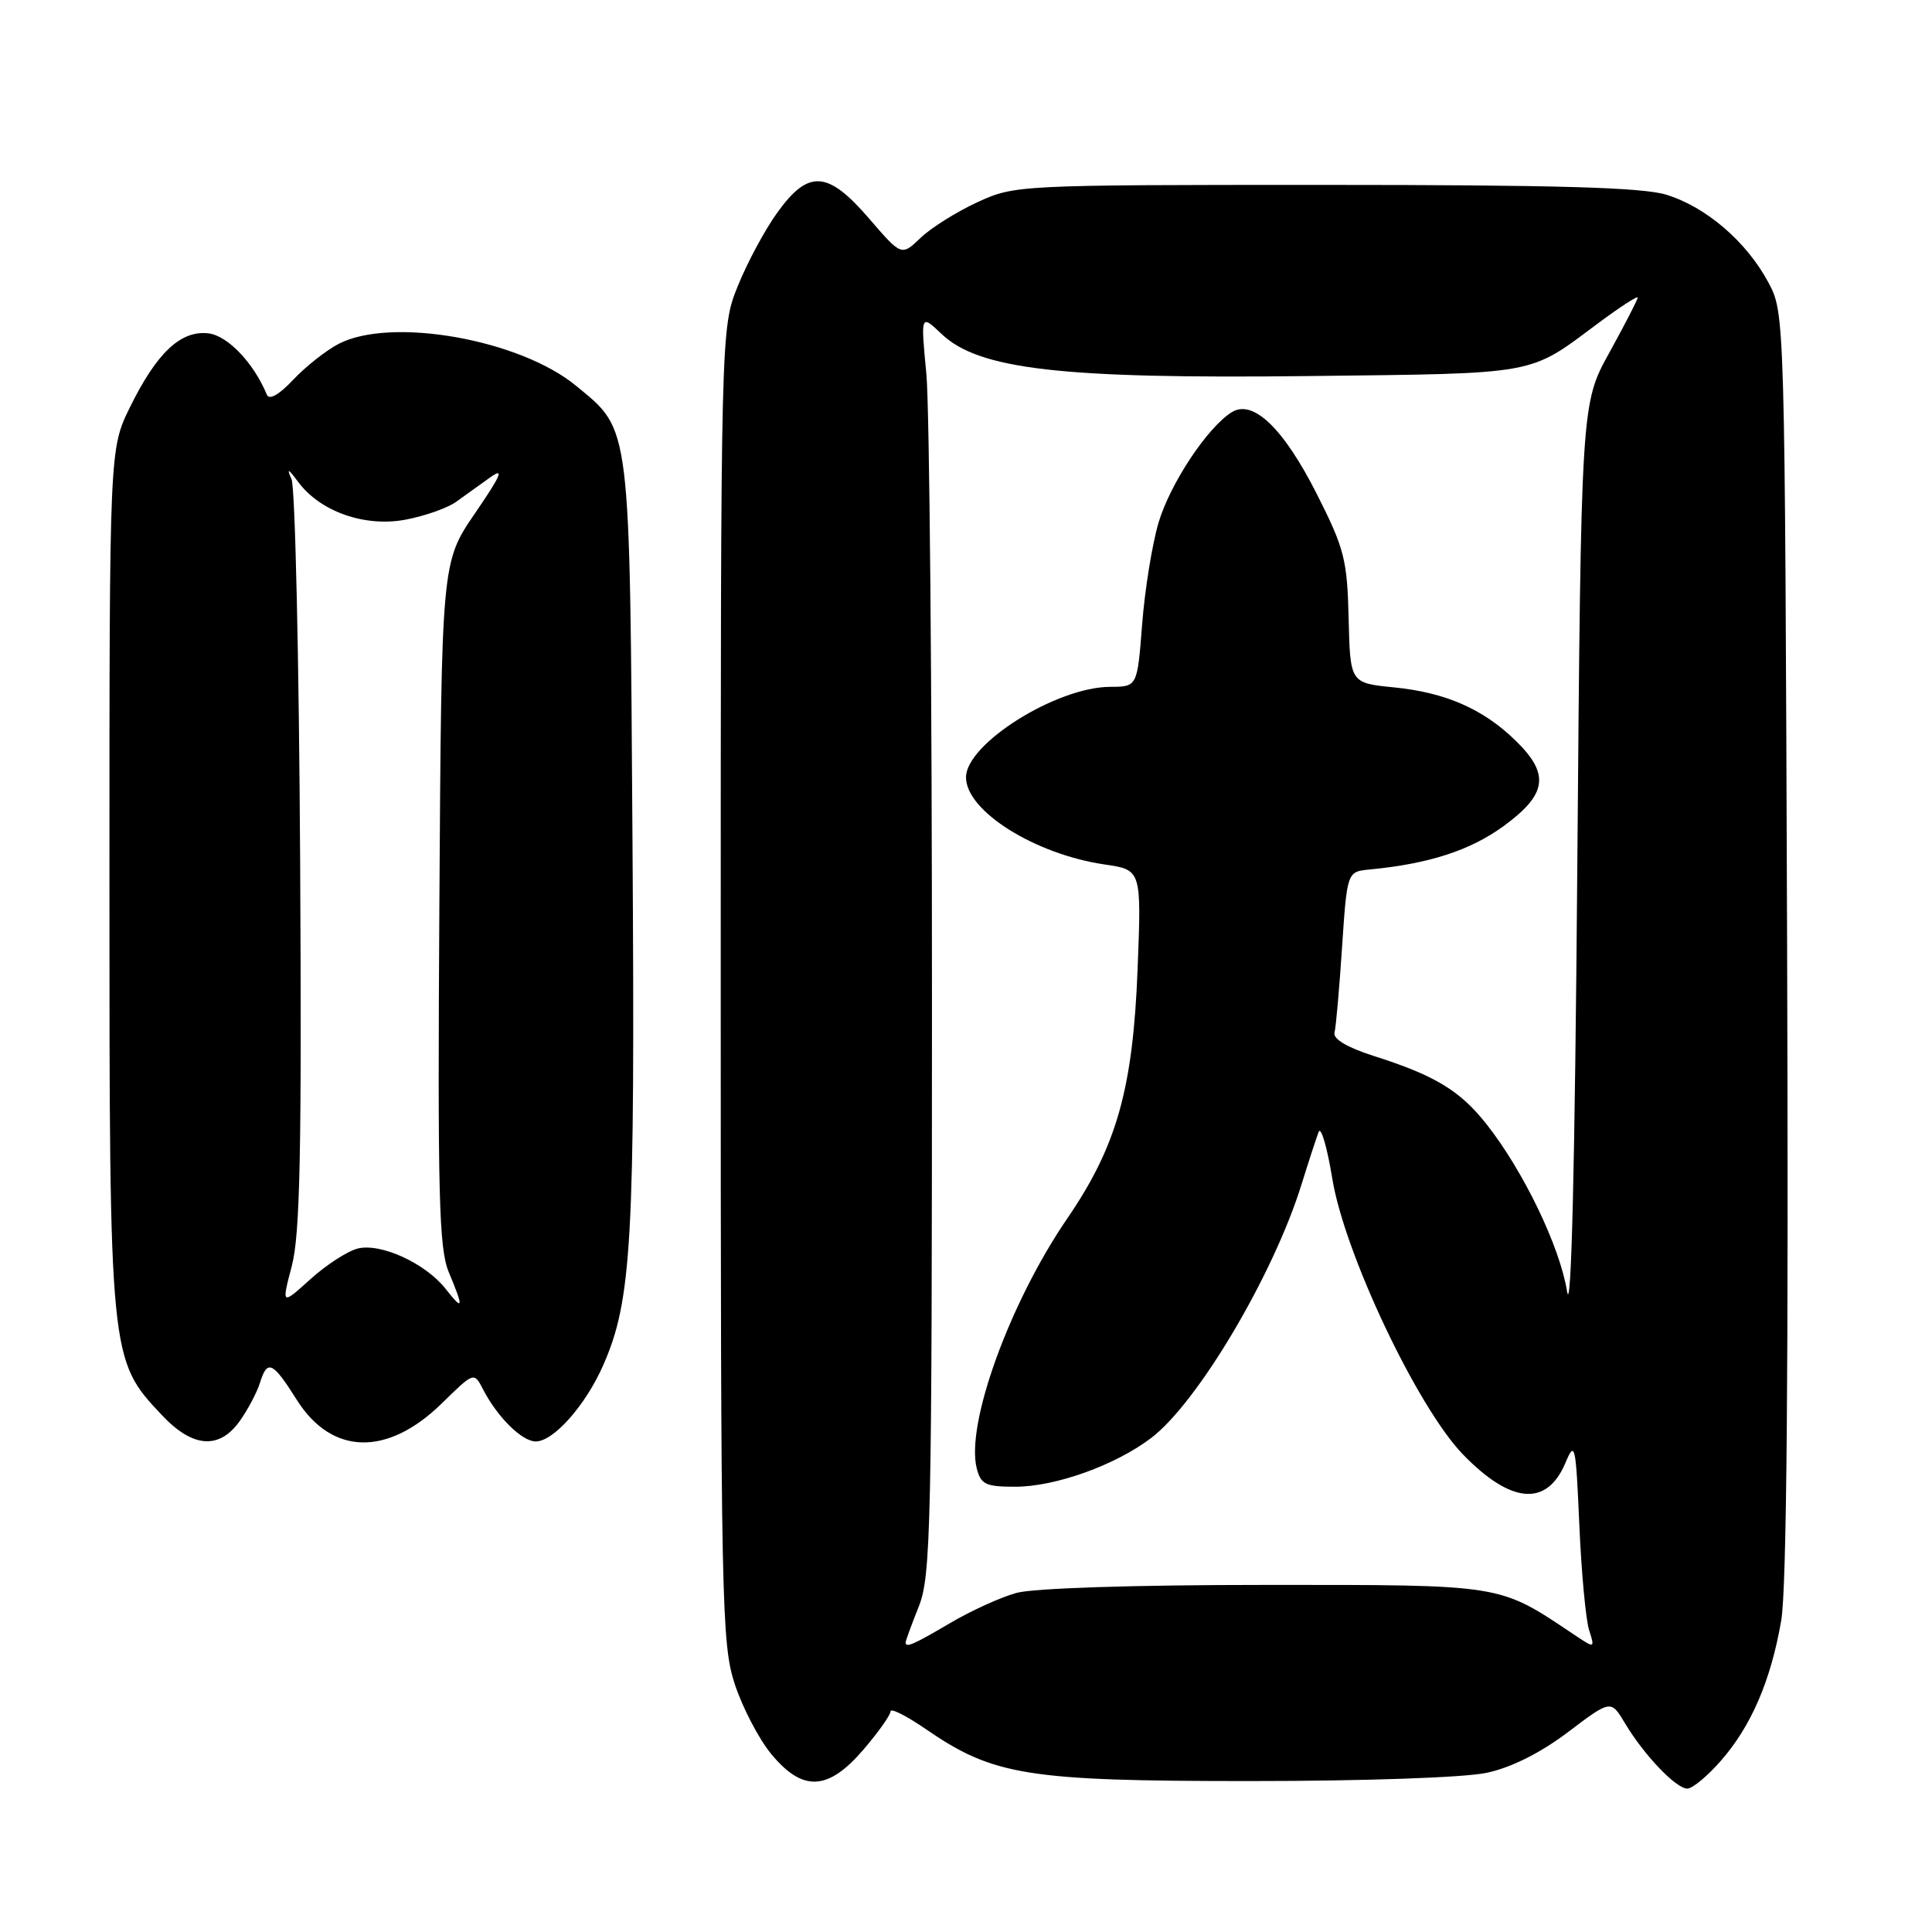 <?xml version="1.0" encoding="UTF-8" standalone="no"?>
<!DOCTYPE svg PUBLIC "-//W3C//DTD SVG 1.1//EN" "http://www.w3.org/Graphics/SVG/1.1/DTD/svg11.dtd" >
<svg xmlns="http://www.w3.org/2000/svg" xmlns:xlink="http://www.w3.org/1999/xlink" version="1.1" viewBox="0 0 256 256">
 <g >
 <path fill="currentColor"
d=" M 227.99 233.35 C 232.04 228.75 234.65 222.68 236.02 214.73 C 236.75 210.53 237.00 181.27 236.80 125.00 C 236.50 41.50 236.50 41.50 234.31 37.41 C 231.42 32.01 226.03 27.39 220.76 25.79 C 217.58 24.83 206.15 24.50 175.50 24.50 C 134.81 24.50 134.46 24.52 129.50 26.80 C 126.75 28.07 123.36 30.19 121.98 31.52 C 119.45 33.94 119.45 33.94 115.17 28.97 C 109.69 22.61 107.15 22.43 103.04 28.11 C 101.40 30.36 99.04 34.75 97.78 37.86 C 95.50 43.50 95.50 43.50 95.50 130.50 C 95.50 212.54 95.61 217.82 97.36 223.15 C 98.38 226.26 100.55 230.42 102.18 232.40 C 106.36 237.47 109.72 237.31 114.42 231.82 C 116.39 229.52 118.00 227.25 118.00 226.77 C 118.00 226.29 120.09 227.34 122.65 229.10 C 131.63 235.28 136.10 236.00 165.54 236.00 C 180.78 236.00 194.04 235.54 196.98 234.91 C 200.26 234.21 204.08 232.29 207.76 229.52 C 213.45 225.21 213.45 225.21 215.33 228.36 C 217.83 232.54 222.08 237.00 223.58 237.00 C 224.25 237.00 226.23 235.36 227.99 233.35 Z  M 31.80 188.25 C 32.87 186.74 34.05 184.49 34.44 183.25 C 35.42 180.08 36.12 180.40 39.34 185.51 C 43.98 192.85 51.36 193.01 58.58 185.92 C 62.81 181.77 62.81 181.77 64.03 184.14 C 65.91 187.78 69.17 191.00 70.99 191.00 C 73.34 191.00 77.57 186.24 79.91 180.94 C 83.72 172.33 84.16 164.44 83.81 111.77 C 83.44 55.62 83.63 57.14 76.37 51.15 C 68.92 44.98 51.86 41.95 44.88 45.56 C 43.22 46.42 40.51 48.56 38.86 50.31 C 36.97 52.32 35.67 53.05 35.36 52.30 C 33.63 48.10 30.17 44.47 27.61 44.17 C 23.95 43.75 20.78 46.73 17.23 53.94 C 14.50 59.50 14.50 59.50 14.50 116.50 C 14.50 180.10 14.51 180.15 21.46 187.52 C 25.55 191.87 29.08 192.11 31.80 188.25 Z  M 120.00 217.63 C 120.00 217.42 120.78 215.28 121.74 212.88 C 123.35 208.85 123.49 202.45 123.49 133.00 C 123.50 91.47 123.16 53.93 122.75 49.56 C 121.99 41.62 121.99 41.62 124.75 44.24 C 129.70 48.96 140.63 50.21 173.36 49.83 C 204.08 49.47 202.45 49.77 211.75 42.84 C 214.64 40.69 217.00 39.16 217.00 39.43 C 217.00 39.71 215.31 42.98 213.25 46.72 C 209.50 53.50 209.50 53.50 209.00 115.00 C 208.68 154.80 208.20 174.60 207.64 171.10 C 206.68 165.15 201.84 155.12 196.95 148.93 C 193.43 144.49 190.12 142.49 182.00 139.91 C 178.50 138.79 176.62 137.67 176.83 136.83 C 177.02 136.10 177.47 131.00 177.83 125.50 C 178.50 115.50 178.50 115.50 181.50 115.21 C 189.35 114.46 194.83 112.68 199.25 109.45 C 205.00 105.25 205.38 102.58 200.86 98.17 C 196.55 93.95 191.56 91.76 184.70 91.08 C 178.91 90.50 178.91 90.50 178.70 81.95 C 178.52 74.17 178.14 72.69 174.50 65.49 C 170.08 56.75 166.04 52.86 163.21 54.62 C 159.99 56.63 155.05 64.08 153.51 69.26 C 152.67 72.11 151.69 78.16 151.34 82.72 C 150.70 91.00 150.70 91.00 147.10 91.01 C 139.99 91.03 128.00 98.55 128.00 103.00 C 128.00 107.46 137.11 113.19 146.38 114.55 C 151.25 115.26 151.25 115.26 150.74 128.38 C 150.12 144.27 147.98 151.87 141.42 161.45 C 133.79 172.60 127.95 188.70 129.42 194.55 C 129.96 196.69 130.60 197.00 134.51 197.00 C 139.85 197.00 147.81 194.14 152.55 190.53 C 158.71 185.83 168.69 169.01 172.44 157.00 C 173.38 153.97 174.41 150.82 174.72 150.00 C 175.03 149.18 175.85 151.97 176.54 156.20 C 178.16 166.10 187.84 186.53 193.86 192.73 C 200.22 199.29 204.97 199.68 207.43 193.83 C 208.69 190.84 208.80 191.35 209.27 202.07 C 209.54 208.36 210.13 214.62 210.56 215.98 C 211.35 218.46 211.35 218.46 208.43 216.50 C 198.51 209.87 199.32 210.00 167.58 210.01 C 150.18 210.01 136.97 210.44 134.68 211.07 C 132.58 211.65 128.63 213.45 125.89 215.07 C 121.01 217.94 120.00 218.38 120.00 217.63 Z  M 38.67 167.73 C 39.76 163.57 39.99 152.56 39.77 114.00 C 39.62 87.33 39.11 64.60 38.63 63.50 C 37.96 61.97 38.17 62.06 39.51 63.86 C 42.44 67.80 48.33 69.87 53.73 68.86 C 56.28 68.38 59.29 67.32 60.43 66.50 C 61.57 65.68 63.60 64.22 64.95 63.26 C 66.86 61.89 66.42 62.93 62.95 68.00 C 58.50 74.50 58.50 74.50 58.22 119.71 C 57.98 158.46 58.16 165.45 59.47 168.58 C 61.48 173.39 61.40 173.78 59.03 170.76 C 56.37 167.39 50.44 164.67 47.39 165.44 C 46.05 165.78 43.23 167.60 41.13 169.50 C 37.30 172.96 37.30 172.96 38.67 167.73 Z "/>
</g>
</svg>